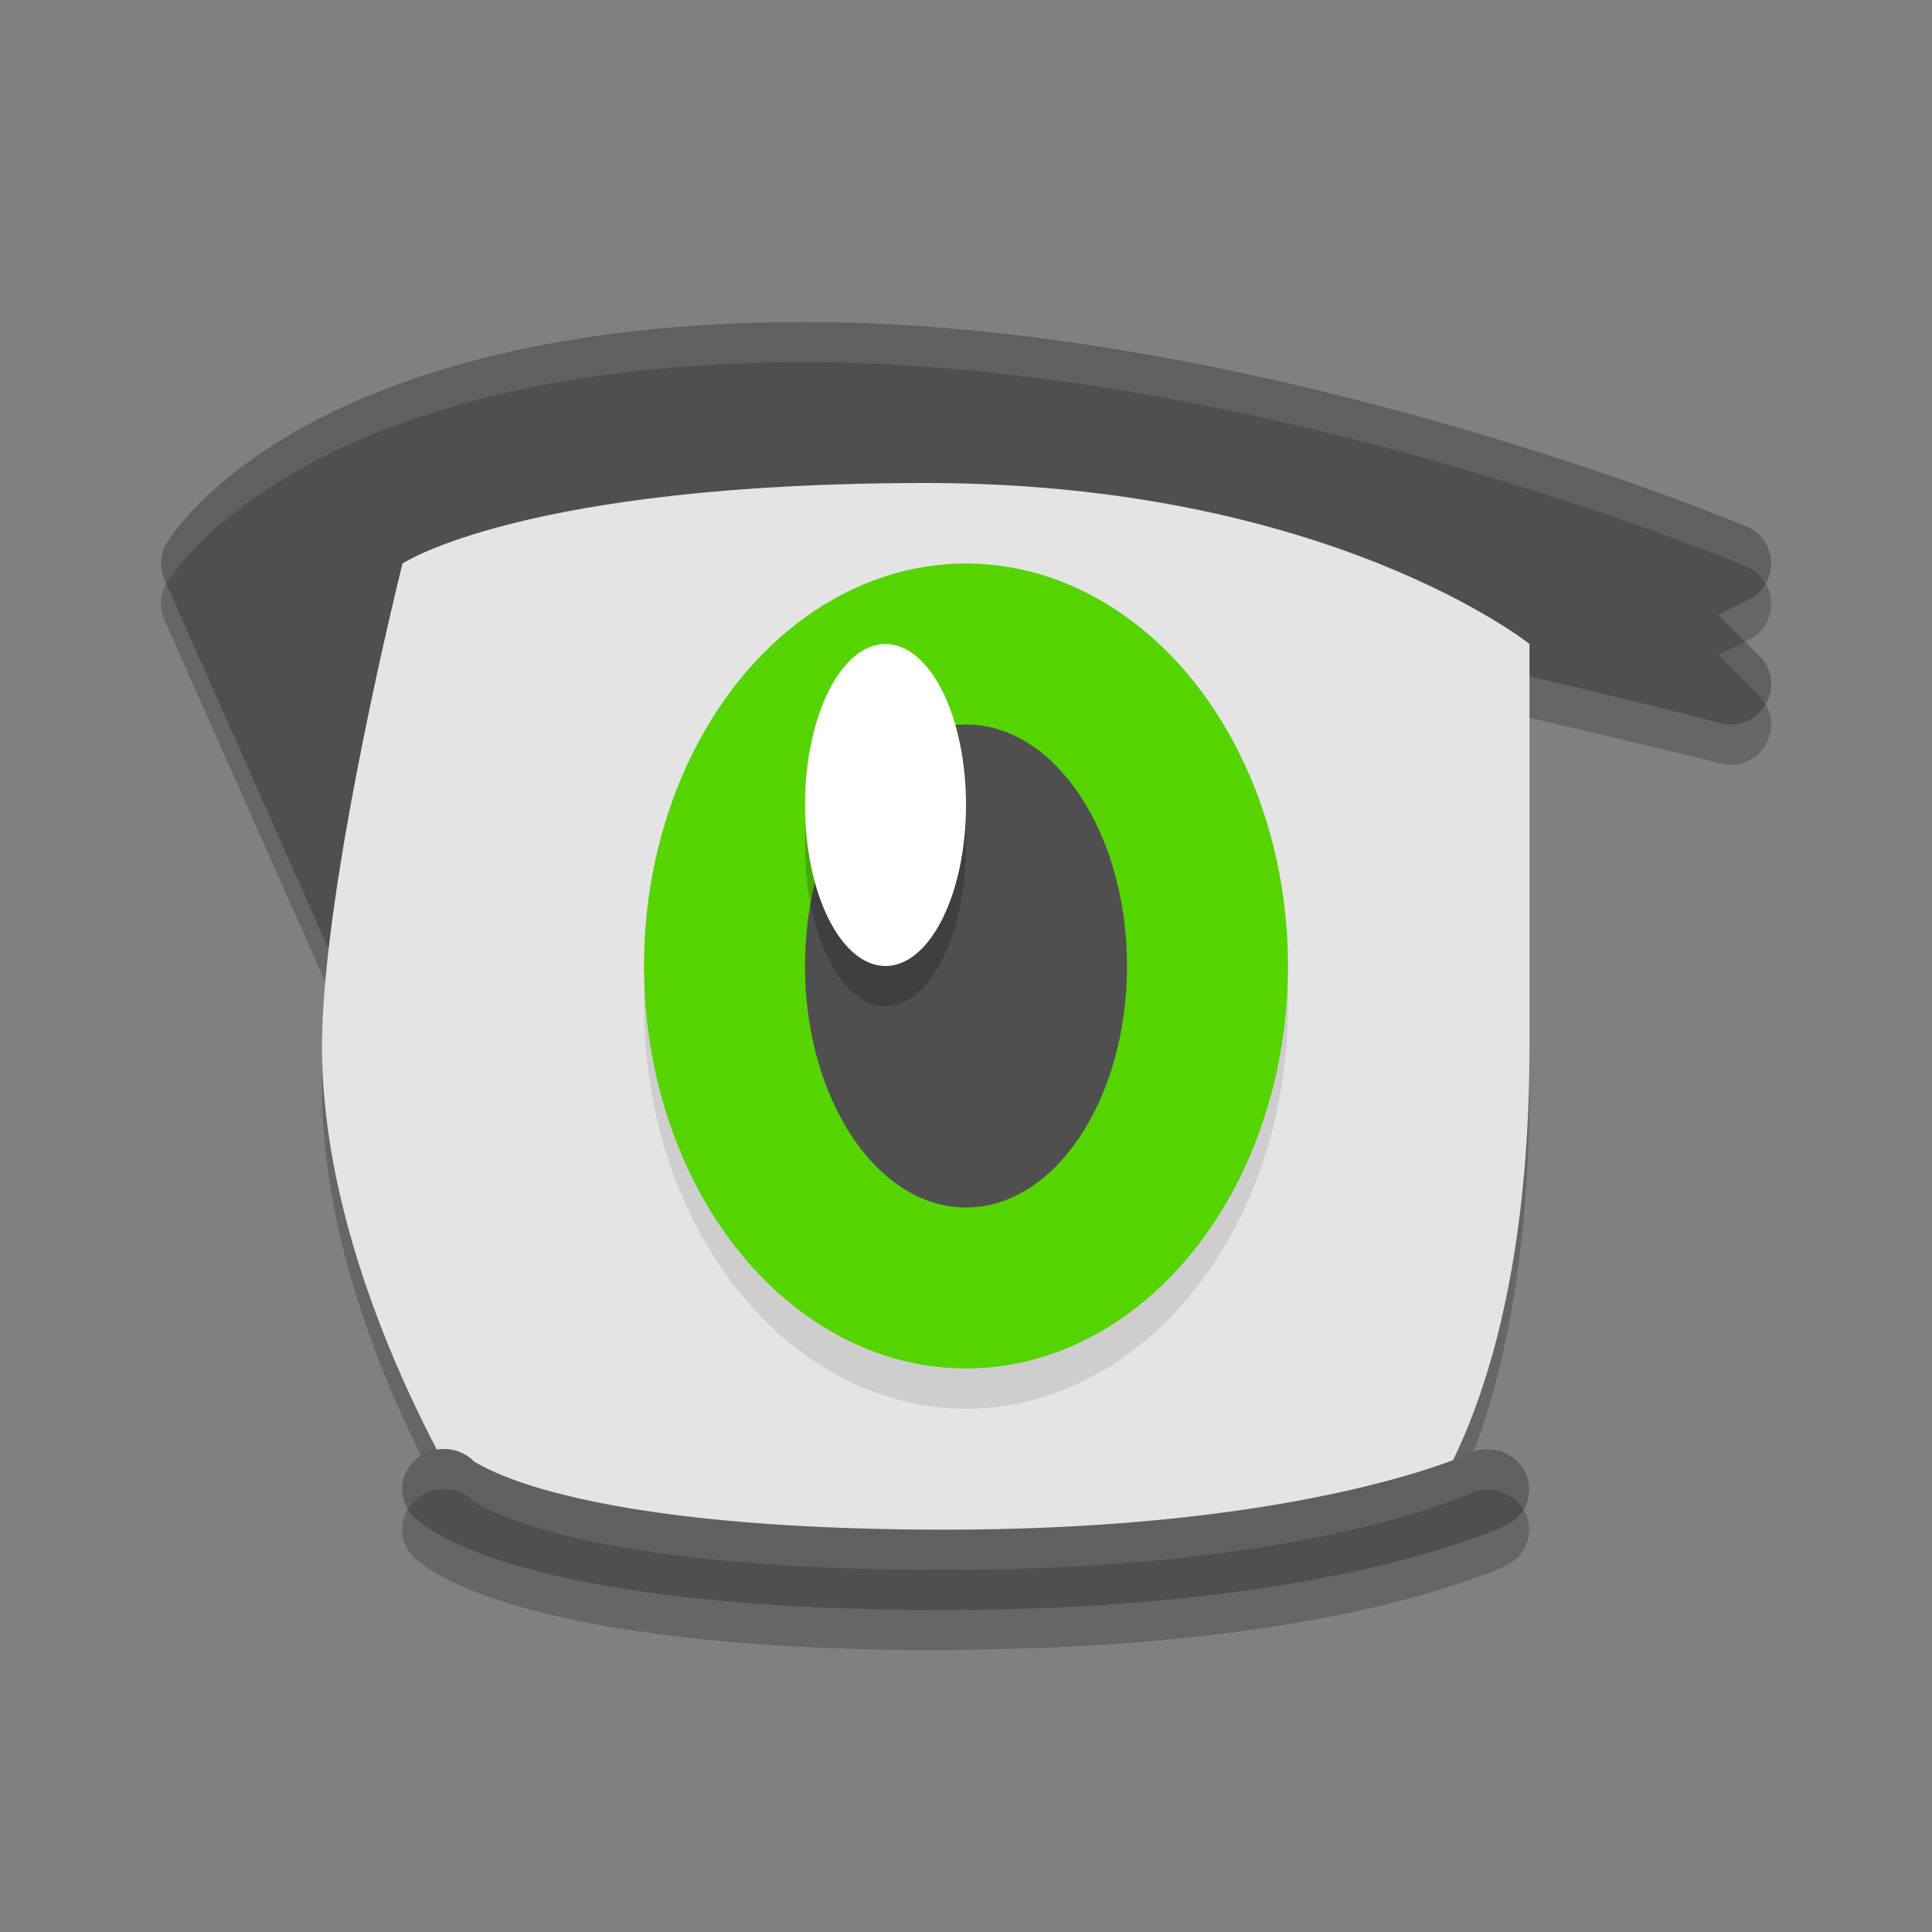 <svg xmlns="http://www.w3.org/2000/svg" width="24" height="24" version="1.1"><rect width="100%" height="100%" fill="#808080" stroke="none"/><defs>
<linearGradient id="ucPurpleBlue" x1="0%" y1="0%" x2="100%" y2="100%">
  <stop offset="0%" style="stop-color:#B794F4;stop-opacity:1"/>
  <stop offset="100%" style="stop-color:#4299E1;stop-opacity:1"/>
</linearGradient>
</defs>
 <path style="opacity:0.2" d="M 10,4.5 C 6.931,4.5 4.965,5.142 3.758,5.812 3.154,6.148 2.74,6.49 2.475,6.756 2.209,7.022 2.07,7.242 2.07,7.242 1.987,7.382 1.977,7.554 2.043,7.703 l 2,4.5 c 0.012,0.028 0.032,0.045 0.047,0.068 C 4.038,12.718 4,13.145 4,13.5 c 0,1.985 0.853,3.888 1.445,5.004 a 0.518,0.499 0 0 0 -0.293,0.852 c 0,0 0.145,0.128 0.361,0.242 0.217,0.114 0.544,0.251 1.029,0.385 C 7.513,20.249 9.112,20.5 11.738,20.5 c 0.081,0 0.147,-0.005 0.227,-0.006 L 12,20.5 12.043,20.492 c 2.205,-0.022 3.843,-0.257 4.932,-0.504 1.141,-0.258 1.734,-0.539 1.734,-0.539 a 0.519,0.499 0 1 0 -0.465,-0.893 c 0,0 -0.125,0.05 -0.199,0.08 C 18.474,17.766 19,16.17 19,13.5 V 8.916 c 1.327,0.309 2.371,0.566 2.371,0.566 0.494,0.132 0.844,-0.474 0.482,-0.836 L 21.344,8.137 21.725,7.947 C 22.108,7.756 22.089,7.202 21.693,7.037 21.693,7.037 15.652,4.5 10,4.5 Z"/>
 <path style="fill:#4f4f4f" d="m 10,4 c -3.069,0 -5.036,0.642 -6.243,1.312 C 3.153,5.648 2.74,5.99 2.475,6.256 2.209,6.522 2.071,6.743 2.071,6.743 1.988,6.883 1.977,7.054 2.043,7.203 l 2,4.5 c 0.232,0.517 1.009,0.311 0.954,-0.253 0,0 -0.103,-1.12 0.45,-2.227 C 6.001,8.117 7.139,7 10,7 c 3.866,0 11.371,1.983 11.371,1.983 0.494,0.132 0.844,-0.475 0.482,-0.837 L 21.344,7.637 21.724,7.447 C 22.107,7.256 22.088,6.703 21.692,6.538 c 0,0 -6.041,-2.538 -11.692,-2.538 z"/>
 <path style="fill:#e4e4e4" d="m 5,7 c 0,0 1.5,-1 6.5,-1 5,0 7.5,2 7.5,2 0,0 0,2.5 0,5 0,4.5 -1.5,6 -1.5,6 L 12,20 6,19 C 6,19 4,16 4,13 4,10.993 5,7 5,7 Z"/>
 <path style="fill:#4f4f4f" d="m 5.513,18 a 0.518,0.499 0 0 0 -0.361,0.856 c 0,0 0.145,0.127 0.361,0.241 0.217,0.114 0.544,0.251 1.029,0.385 C 7.512,19.748 9.112,20 11.738,20 c 2.371,0 4.096,-0.254 5.237,-0.512 1.141,-0.258 1.733,-0.538 1.733,-0.538 A 0.518,0.499 0 1 0 18.245,18.057 c 0,0 -0.445,0.219 -1.506,0.46 -1.062,0.24 -2.706,0.485 -5,0.485 -2.557,0 -4.067,-0.247 -4.911,-0.479 C 6.405,18.407 6.149,18.295 6.01,18.222 5.87,18.149 5.885,18.151 5.885,18.151 A 0.518,0.499 0 0 0 5.513,18 Z"/>
 <ellipse style="opacity:0.1" cx="12" cy="12.5" rx="4" ry="5"/>
 <ellipse style="fill:#55d400" cx="12" cy="12" rx="4" ry="5"/>
 <ellipse style="fill:#4f4f4f" cx="12" cy="12" rx="2" ry="3"/>
 <ellipse style="opacity:0.2" cx="11" cy="10.5" rx="1" ry="2"/>
 <ellipse style="fill:#ffffff" cx="11" cy="10" rx="1" ry="2"/>
 <path style="opacity:0.1;fill:#ffffff" d="M 10 4 C 6.931 4 4.965 4.642 3.758 5.312 C 3.154 5.648 2.74 5.99 2.475 6.256 C 2.209 6.522 2.07 6.742 2.07 6.742 C 1.987 6.882 1.977 7.054 2.043 7.203 L 2.066 7.256 C 2.069 7.252 2.068 7.246 2.07 7.242 C 2.07 7.242 2.209 7.022 2.475 6.756 C 2.74 6.49 3.154 6.148 3.758 5.812 C 4.965 5.142 6.931 4.5 10 4.5 C 15.652 4.5 21.693 7.037 21.693 7.037 C 21.805 7.083 21.879 7.164 21.93 7.256 C 22.075 7.011 21.994 6.662 21.693 6.537 C 21.693 6.537 15.652 4 10 4 z M 21.678 7.971 L 21.344 8.137 L 21.854 8.646 C 21.887 8.68 21.908 8.717 21.93 8.754 C 22.037 8.573 22.036 8.329 21.854 8.146 L 21.678 7.971 z M 5.514 18 A 0.518 0.499 0 0 0 5.066 18.75 A 0.518 0.499 0 0 1 5.514 18.5 A 0.518 0.499 0 0 1 5.885 18.65 C 5.885 18.65 5.87 18.649 6.01 18.723 C 6.149 18.796 6.406 18.907 6.828 19.023 C 7.673 19.256 9.181 19.502 11.738 19.502 C 14.032 19.502 15.677 19.258 16.738 19.018 C 17.8 18.777 18.244 18.557 18.244 18.557 A 0.519 0.499 0 0 1 18.924 18.752 A 0.519 0.499 0 0 0 18.244 18.057 C 18.244 18.057 17.8 18.277 16.738 18.518 C 15.677 18.758 14.032 19.002 11.738 19.002 C 9.181 19.002 7.673 18.756 6.828 18.523 C 6.406 18.407 6.149 18.296 6.01 18.223 C 5.87 18.149 5.885 18.15 5.885 18.15 A 0.518 0.499 0 0 0 5.514 18 z"/>
</svg>
